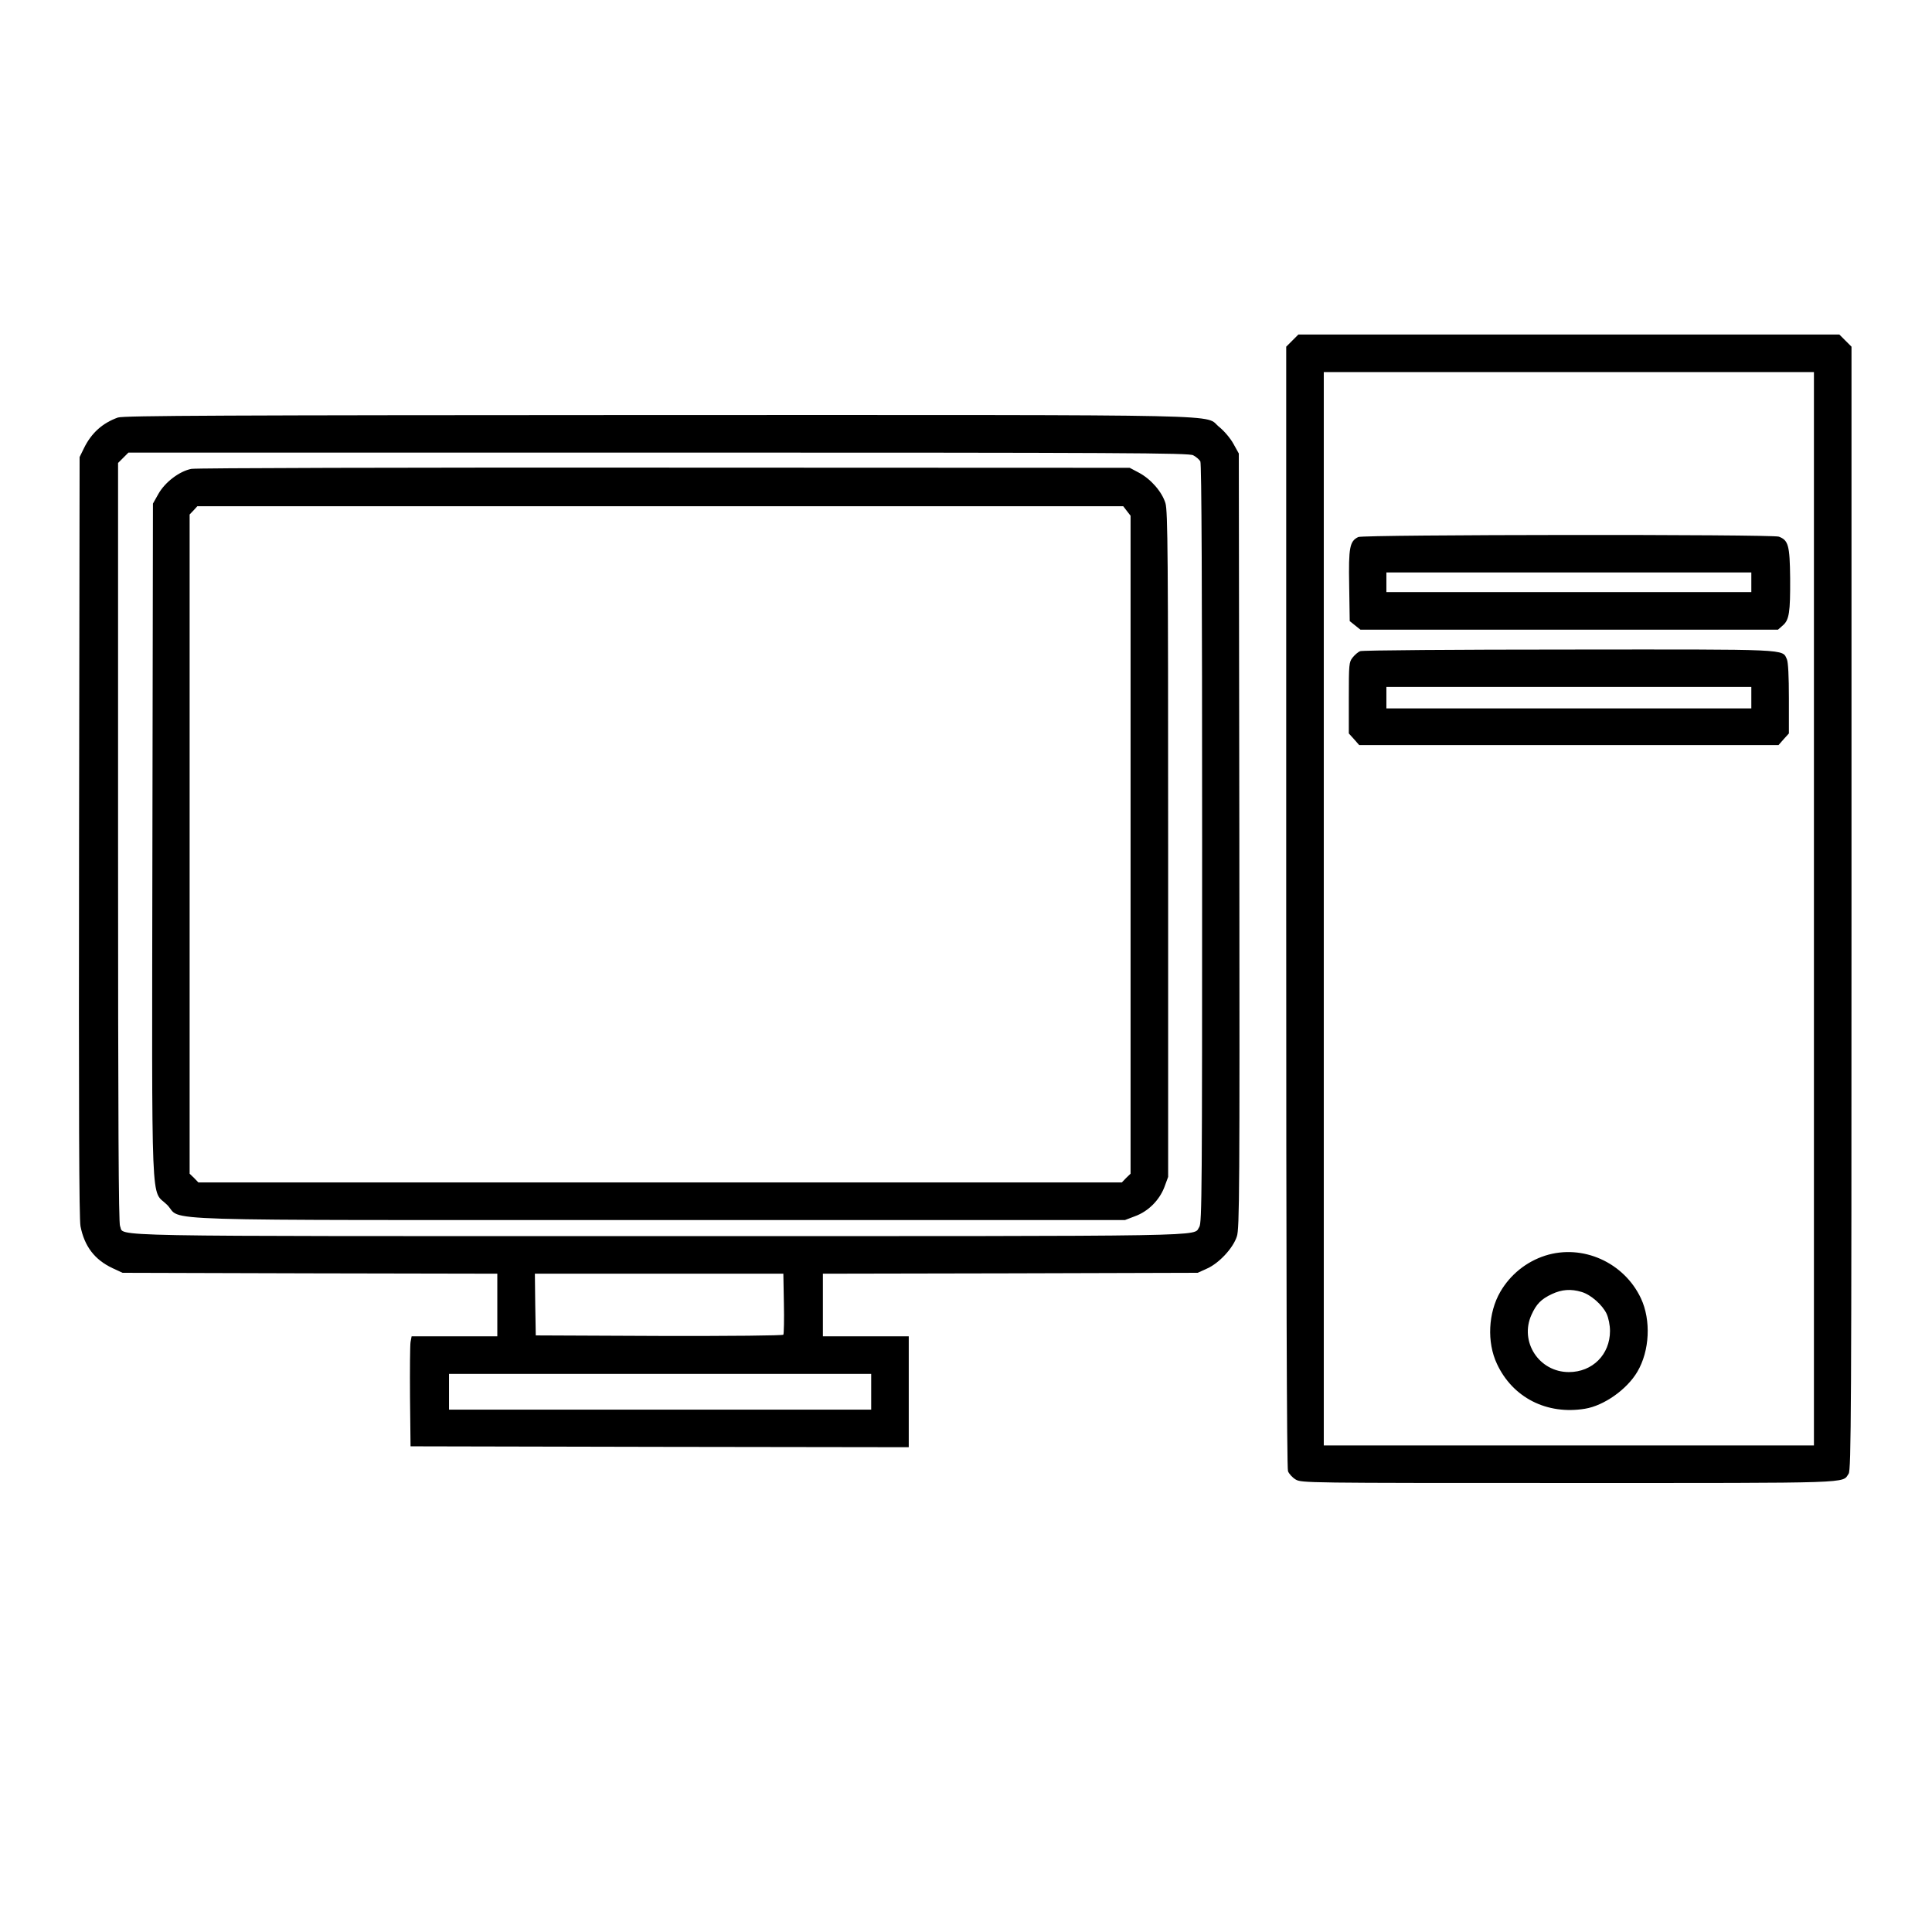 <?xml version="1.0" standalone="no"?>
<!DOCTYPE svg PUBLIC "-//W3C//DTD SVG 20010904//EN"
 "http://www.w3.org/TR/2001/REC-SVG-20010904/DTD/svg10.dtd">
<svg version="1.0" xmlns="http://www.w3.org/2000/svg"
 width="1080pt" height="1080pt" viewBox="0 0 1080 1080"
 preserveAspectRatio="xMidYMid meet">

<g transform="translate(0,1080) scale(0.1,-0.1)"
fill="#000000" stroke="none">
<path d="M7224 8896 l-34 -34 0 -3130 c0 -2010 3 -3140 10 -3156 5 -14 24 -35
42 -46 33 -20 51 -20 1526 -20 1618 0 1528 -3 1566 52 14 20 16 333 16 3161
l0 3139 -34 34 -34 34 -1512 0 -1512 0 -34 -34z m2916 -3176 l0 -3000 -1370 0
-1370 0 0 3000 0 3000 1370 0 1370 0 0 -3000z"/>
<path d="M7593 7798 c-48 -23 -55 -57 -51 -271 l3 -199 30 -24 30 -24 1167 0
1167 0 26 23 c37 31 43 74 42 265 -2 183 -10 212 -63 232 -36 14 -2322 12
-2351 -2z m2197 -253 l0 -55 -1020 0 -1020 0 0 55 0 55 1020 0 1020 0 0 -55z"/>
<path d="M7604 7160 c-12 -4 -31 -21 -43 -36 -20 -25 -21 -38 -21 -225 l0
-199 29 -32 29 -33 1172 0 1172 0 29 33 29 32 0 195 c0 124 -4 203 -11 219
-27 59 28 56 -1221 55 -628 0 -1153 -4 -1164 -9z m2186 -260 l0 -60 -1020 0
-1020 0 0 60 0 60 1020 0 1020 0 0 -60z"/>
<path d="M8638 3781 c-106 -34 -195 -106 -251 -202 -68 -117 -76 -282 -19
-403 88 -189 279 -286 492 -251 106 17 235 108 293 207 69 117 77 288 20 410
-95 202 -327 305 -535 239z m203 -203 c52 -15 117 -73 140 -122 11 -24 19 -64
19 -96 0 -132 -98 -230 -230 -230 -167 0 -277 170 -209 320 27 60 54 88 114
116 55 26 107 30 166 12z"/>
<path d="M659 8466 c-86 -31 -148 -86 -190 -172 l-24 -49 -3 -2120 c-2 -1559
0 -2136 8 -2180 22 -112 79 -187 179 -234 l56 -26 1048 -3 1047 -2 0 -175 0
-175 -240 0 -239 0 -6 -32 c-3 -18 -4 -157 -3 -308 l3 -275 1393 -3 1392 -2 0
310 0 310 -240 0 -240 0 0 175 0 175 1048 2 1047 3 53 24 c67 30 145 114 166
179 15 43 16 254 14 2212 l-3 2165 -30 54 c-17 31 -51 71 -78 93 -94 74 182
68 -3136 68 -2415 -1 -2993 -3 -3022 -14z m6011 -211 c16 -8 34 -24 40 -34 7
-13 10 -704 10 -2138 0 -1942 -1 -2120 -16 -2142 -38 -54 151 -51 -3013 -51
-3208 0 -2992 -4 -3020 56 -8 18 -11 584 -11 2145 l0 2121 29 29 29 29 2962 0
c2621 0 2964 -2 2990 -15z m-2288 -4741 c2 -91 0 -170 -3 -175 -3 -5 -290 -8
-695 -7 l-689 3 -3 173 -2 172 694 0 695 0 3 -166z m488 -494 l0 -100 -1180 0
-1180 0 0 100 0 100 1180 0 1180 0 0 -100z"/>
<path d="M1070 8179 c-67 -13 -147 -74 -184 -139 l-31 -55 -3 -1885 c-3 -2137
-10 -1943 82 -2035 94 -94 -191 -85 2757 -85 l2598 0 55 21 c75 27 137 90 165
163 l21 57 0 1858 c0 1619 -2 1864 -15 1908 -19 63 -81 135 -149 171 l-51 27
-2600 1 c-1474 1 -2619 -2 -2645 -7z m5229 -235 l21 -27 0 -1839 0 -1839 -25
-24 -24 -25 -2581 0 -2581 0 -24 25 -25 24 0 1842 0 1843 22 23 21 23 2588 0
2588 0 20 -26z"/>
</g>
</svg>
